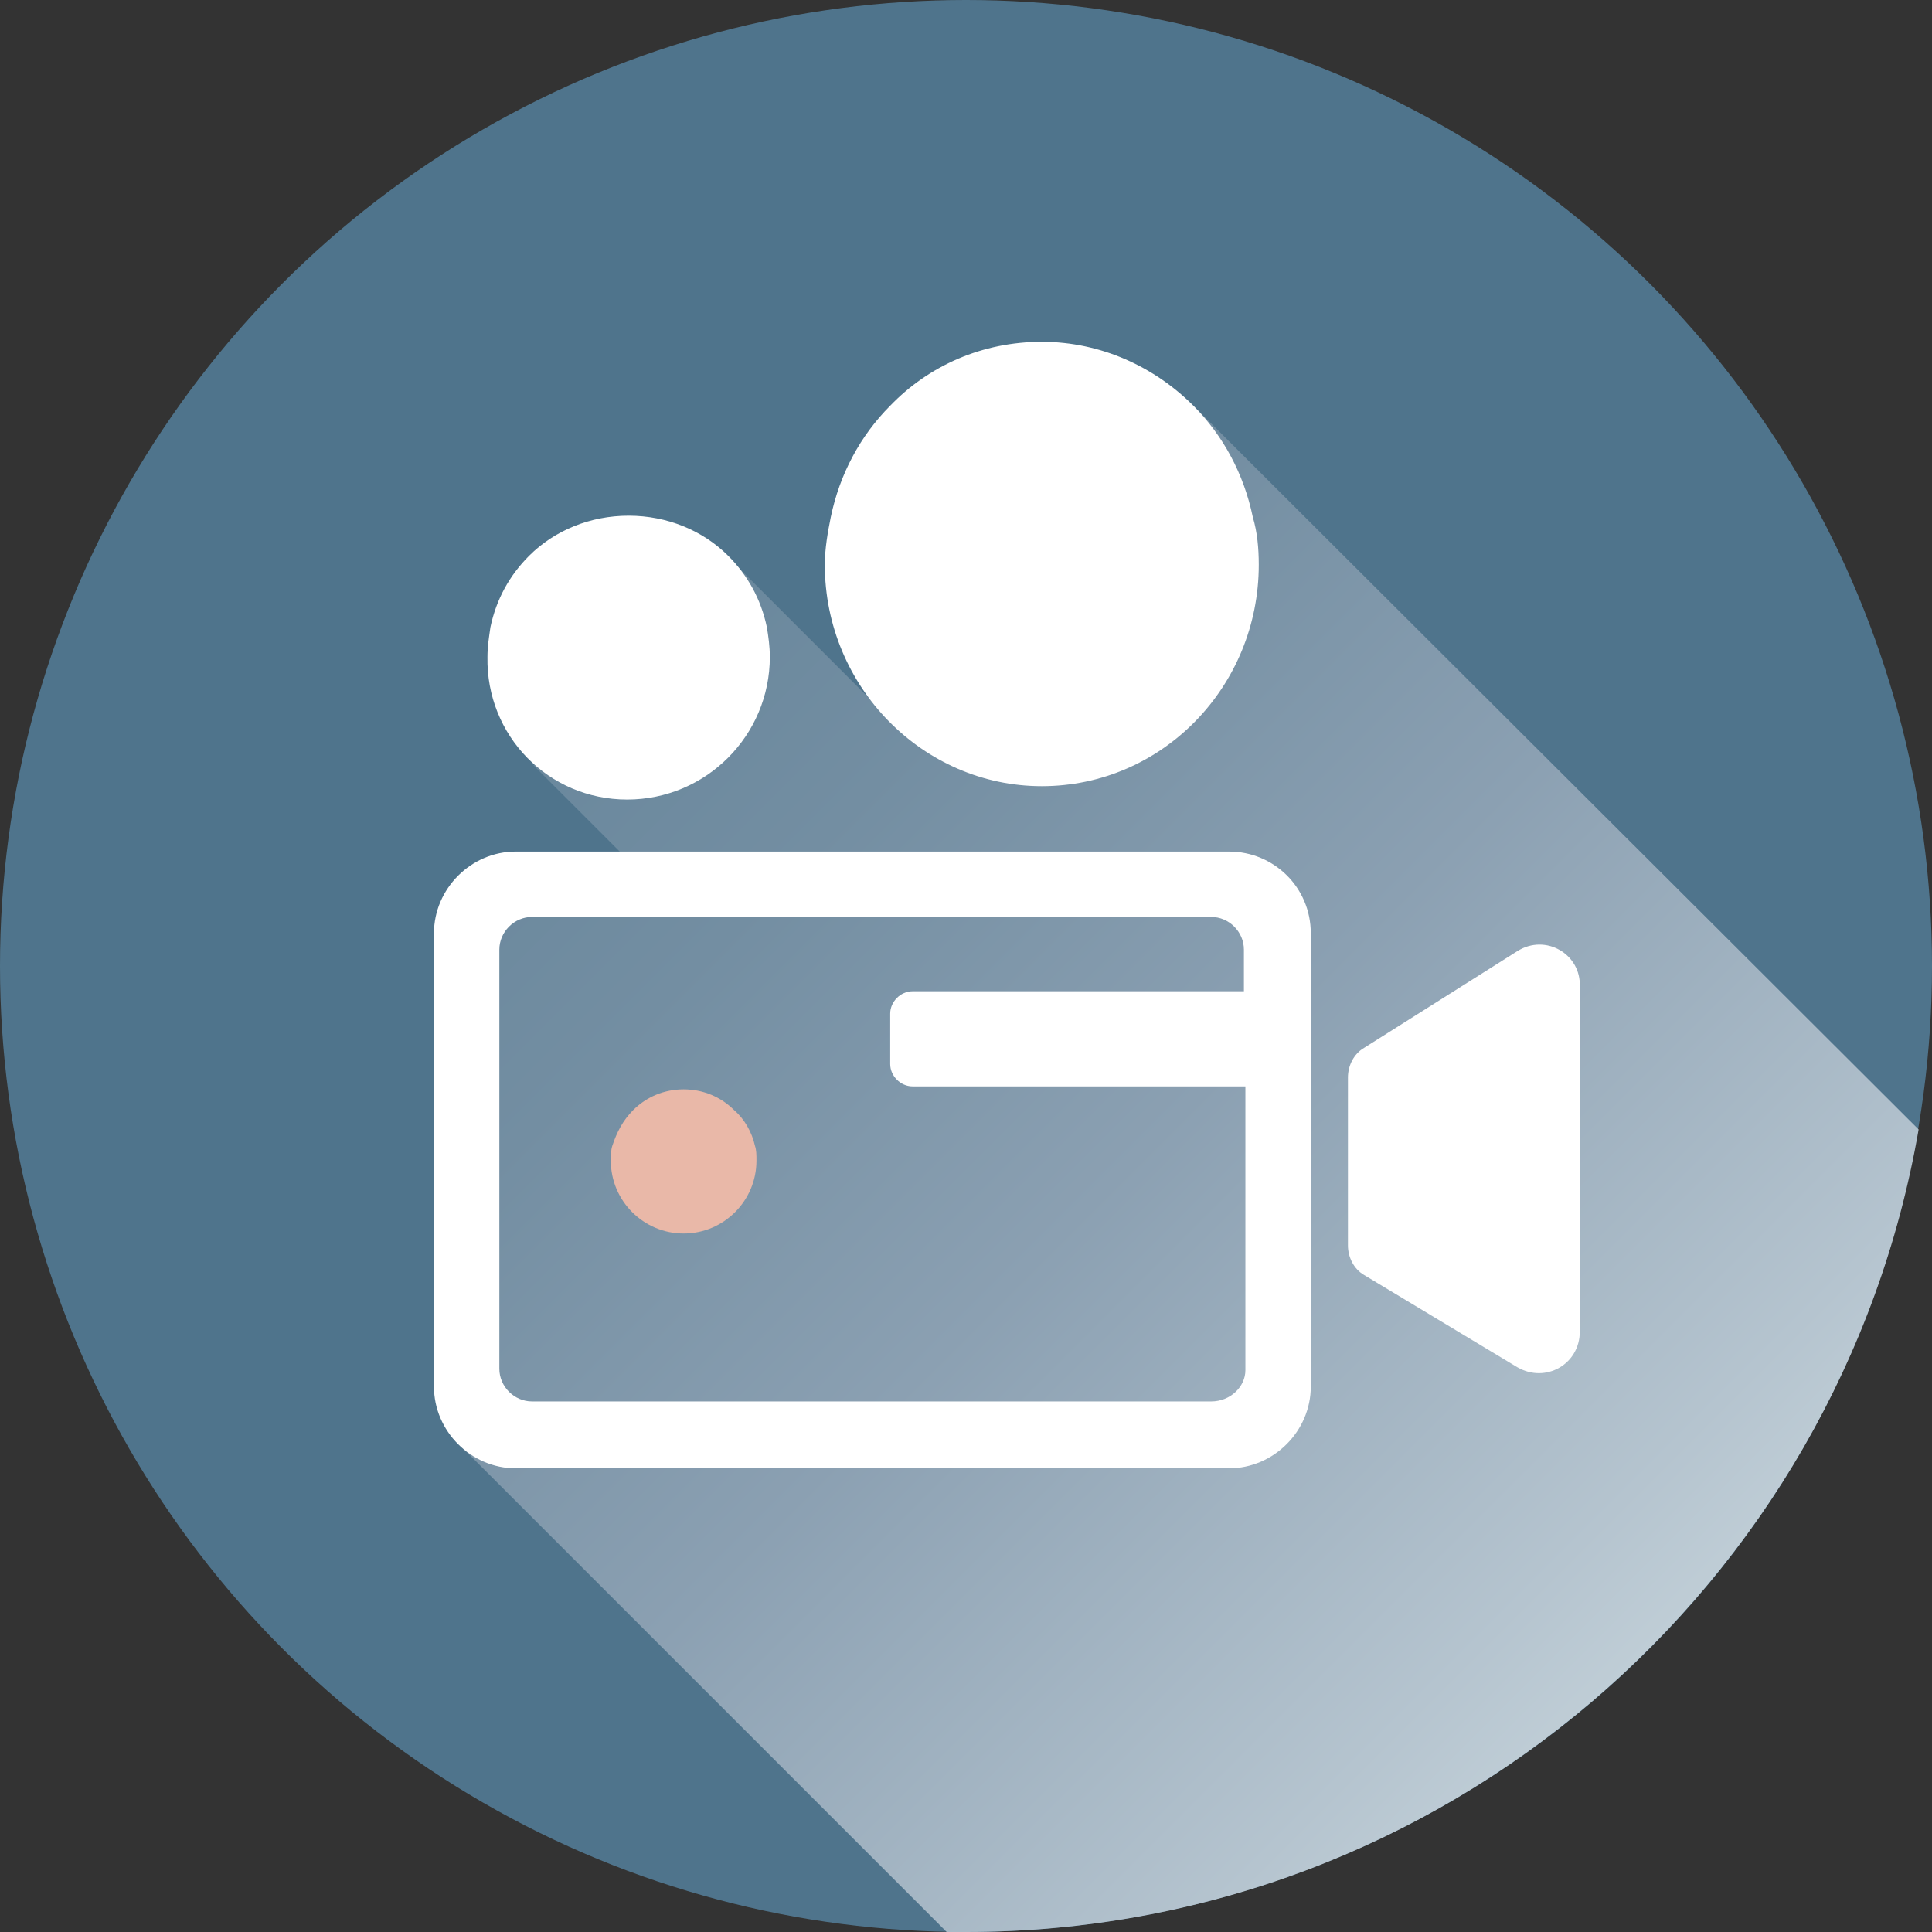 <?xml version="1.0" encoding="utf-8"?>
<!-- Generator: Adobe Illustrator 21.1.0, SVG Export Plug-In . SVG Version: 6.00 Build 0)  -->
<svg version="1.1" id="Layer_1" xmlns="http://www.w3.org/2000/svg" xmlns:xlink="http://www.w3.org/1999/xlink" x="0px" y="0px"
	 viewBox="0 0 130 130" style="enable-background:new 0 0 130 130;" xml:space="preserve">
<rect x="0" y="0" width="130" height="130" fill="#333333" stroke="none"/>
<style type="text/css">
	.st0{fill:#4F748C;}
	.st1{fill:url(#SVGID_1_);}
	.st2{fill:#E9B8A8;}
	.st3{fill:#FFFFFF;}
</style>
<g>
	<circle class="st0" cx="65" cy="65" r="65"/>
	<linearGradient id="SVGID_1_" gradientUnits="userSpaceOnUse" x1="40.366" y1="46.991" x2="107.642" y2="114.267">
		<stop  offset="0" style="stop-color:#6A889D"/>
		<stop  offset="0.181" style="stop-color:#738EA2"/>
		<stop  offset="0.498" style="stop-color:#8BA0B2"/>
		<stop  offset="0.913" style="stop-color:#B5C4CF"/>
		<stop  offset="1" style="stop-color:#BFCDD6"/>
	</linearGradient>
	<path class="st1" d="M129.1,76L80.3,27.3L60.5,49l-11-11L35.9,51.5l8.3,8.3H32.7V93l-2.4,3.6L63.7,130c0.4,0,0.9,0,1.3,0
		C97.1,130,123.8,106.7,129.1,76z"/>
	<path class="st2" d="M46,83c2.7,0,4.9-2.2,4.9-4.9c0-0.4,0-0.7-0.1-1c-0.2-0.9-0.7-1.8-1.4-2.4c-0.9-0.9-2.1-1.4-3.4-1.4
		c-1.3,0-2.5,0.5-3.4,1.4c-0.7,0.7-1.1,1.5-1.4,2.4c-0.1,0.3-0.1,0.7-0.1,1C41.1,80.8,43.3,83,46,83z"/>
	<path class="st3" d="M42.2,53.8c5.3,0,9.6-4.3,9.6-9.6c0-0.7-0.1-1.4-0.2-2c-0.4-1.9-1.3-3.5-2.6-4.8c-1.7-1.7-4.1-2.7-6.7-2.7
		c-2.6,0-5,1-6.7,2.7c-1.3,1.3-2.2,2.9-2.6,4.8c-0.1,0.7-0.2,1.3-0.2,2C32.7,49.5,36.9,53.8,42.2,53.8z"/>
	<path class="st3" d="M70.1,52.9c8.1,0,14.6-6.7,14.6-14.9c0-1.1-0.1-2.2-0.4-3.2c-0.6-2.9-2-5.5-4-7.5c-2.6-2.6-6.2-4.3-10.2-4.3
		c-4,0-7.6,1.6-10.2,4.3c-2,2-3.4,4.6-4,7.5c-0.2,1-0.4,2.1-0.4,3.2C55.5,46.2,62.1,52.9,70.1,52.9z"/>
	<path class="st3" d="M102.1,64l-10.3,6.5c-0.7,0.4-1.1,1.2-1.1,2v11.3c0,0.8,0.4,1.6,1.1,2l10.3,6.2c1.9,1.1,4.2-0.2,4.2-2.4V66.4
		C106.4,64.2,104,62.8,102.1,64z"/>
	<path class="st3" d="M82.7,57.3h-48c-3,0-5.5,2.5-5.5,5.5v30.5c0,3,2.5,5.5,5.5,5.5h48c3,0,5.5-2.5,5.5-5.5V62.8
		C88.2,59.7,85.7,57.3,82.7,57.3z M81.5,94.3H35.8c-1.2,0-2.2-1-2.2-2.2V63.9c0-1.2,1-2.2,2.2-2.2h45.7c1.2,0,2.2,1,2.2,2.2v2.8
		H61.4c-0.8,0-1.5,0.7-1.5,1.5v3.4c0,0.8,0.7,1.5,1.5,1.5h22.4v19.1C83.8,93.3,82.8,94.3,81.5,94.3z"/>
</g>
<g>
</g>
<g>
</g>
<g>
</g>
<g>
</g>
<g>
</g>
<g>
</g>
</svg>
